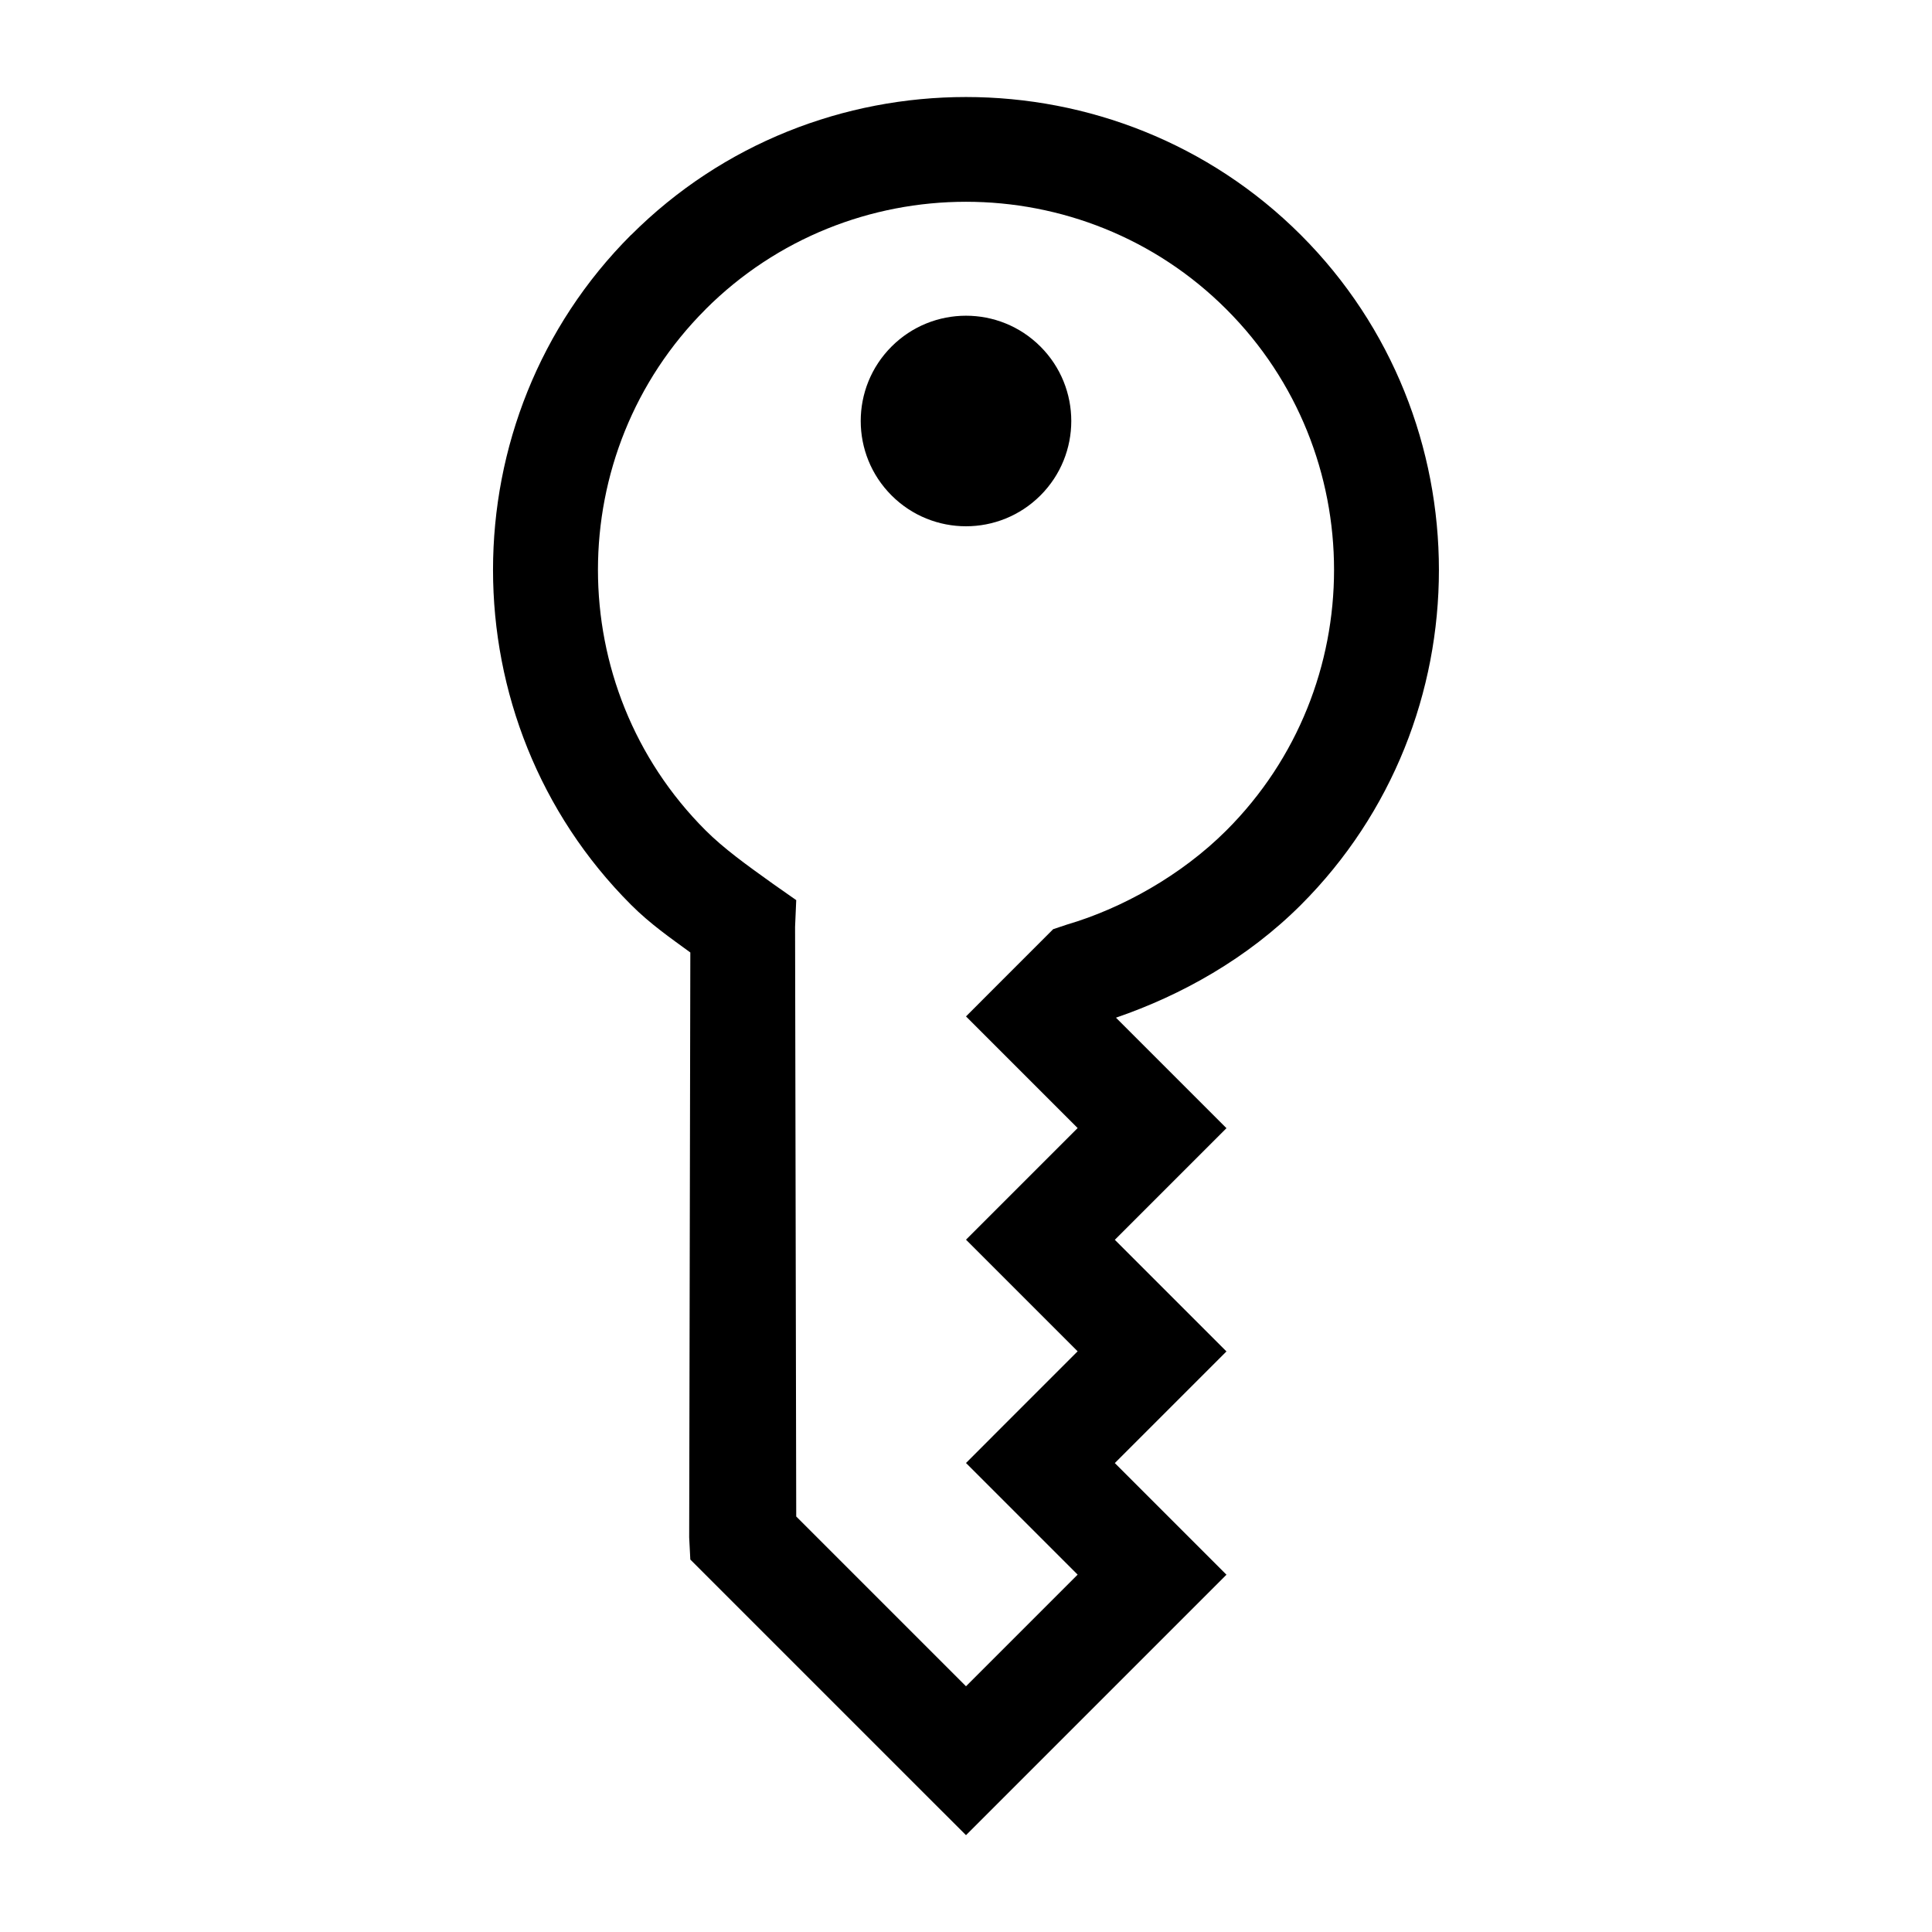<?xml version="1.0" encoding="UTF-8" standalone="no"?>
<svg
   xmlns:dc="http://purl.org/dc/elements/1.1/"
   xmlns:cc="http://creativecommons.org/ns#"
   xmlns:rdf="http://www.w3.org/1999/02/22-rdf-syntax-ns#"
   xmlns:svg="http://www.w3.org/2000/svg"
   xmlns="http://www.w3.org/2000/svg"
   xmlns:sodipodi="http://sodipodi.sourceforge.net/DTD/sodipodi-0.dtd"
   xmlns:inkscape="http://www.inkscape.org/namespaces/inkscape"
   viewBox="0 0 32 32"
   id="svg2"
   version="1.1"
   inkscape:version="0.91 r13725"
   sodipodi:docname="key-add.svg">
  <defs
     id="defs8" />
  <sodipodi:namedview
     pagecolor="#ffffff"
     bordercolor="#666666"
     borderopacity="1"
     objecttolerance="10"
     gridtolerance="10"
     guidetolerance="10"
     inkscape:pageopacity="0"
     inkscape:pageshadow="2"
     inkscape:window-width="1536"
     inkscape:window-height="801"
     id="namedview6"
     showgrid="false"
     inkscape:zoom="13.924126"
     inkscape:cx="0.61228734"
     inkscape:cy="20.374057"
     inkscape:window-x="-8"
     inkscape:window-y="-8"
     inkscape:window-maximized="1"
     inkscape:current-layer="svg2" />
  <path
     style="color:#000000;line-height:normal;font-family:'Bitstream Vera Sans';-inkscape-font-specification:'Bitstream Vera Sans';text-indent:0;text-align:start;text-transform:none;block-progression:tb;overflow:visible"
     d="m 10.452,3.891 c -3.048,3.048 -3.048,8.047 0,11.095 0.32,0.32 0.655,0.551 0.982,0.79 l -0.019,9.689 0.019,0.366 0.25,0.25 3.698,3.698 L 16,30.396 l 0.616,-0.616 3.082,-3.082 0.616,-0.616 -0.616,-0.616 -1.233,-1.233 1.233,-1.233 0.616,-0.616 -0.616,-0.616 -1.233,-1.233 1.233,-1.233 0.616,-0.616 -0.616,-0.616 -1.214,-1.214 c 1.084,-0.372 2.172,-0.978 3.063,-1.868 3.048,-3.048 3.048,-8.047 0,-11.095 -3.048,-3.048 -8.047,-3.048 -11.095,0 z m 1.233,1.233 c 2.376,-2.376 6.254,-2.376 8.629,0 2.376,2.376 2.376,6.254 0,8.629 -0.746,0.746 -1.733,1.294 -2.639,1.56 l -0.231,0.077 -0.154,0.154 -0.674,0.674 L 16,16.835 l 0.616,0.616 1.233,1.233 -1.233,1.233 L 16,20.533 l 0.616,0.616 1.233,1.233 -1.233,1.233 L 16,24.232 l 0.616,0.616 1.233,1.233 L 16,27.93 l -2.812,-2.812 -0.019,-9.766 0.019,-0.443 -0.385,-0.27 c -0.431,-0.308 -0.816,-0.585 -1.117,-0.886 -2.376,-2.376 -2.376,-6.254 0,-8.629 z m 3.082,0.616 c -0.681,0.681 -0.681,1.785 0,2.466 0.681,0.681 1.785,0.681 2.466,0 0.681,-0.681 0.681,-1.785 0,-2.466 -0.681,-0.681 -1.785,-0.681 -2.466,0 z"
     overflow="visible"
     id="path4"
     inkscape:connector-curvature="0" />
</svg>
